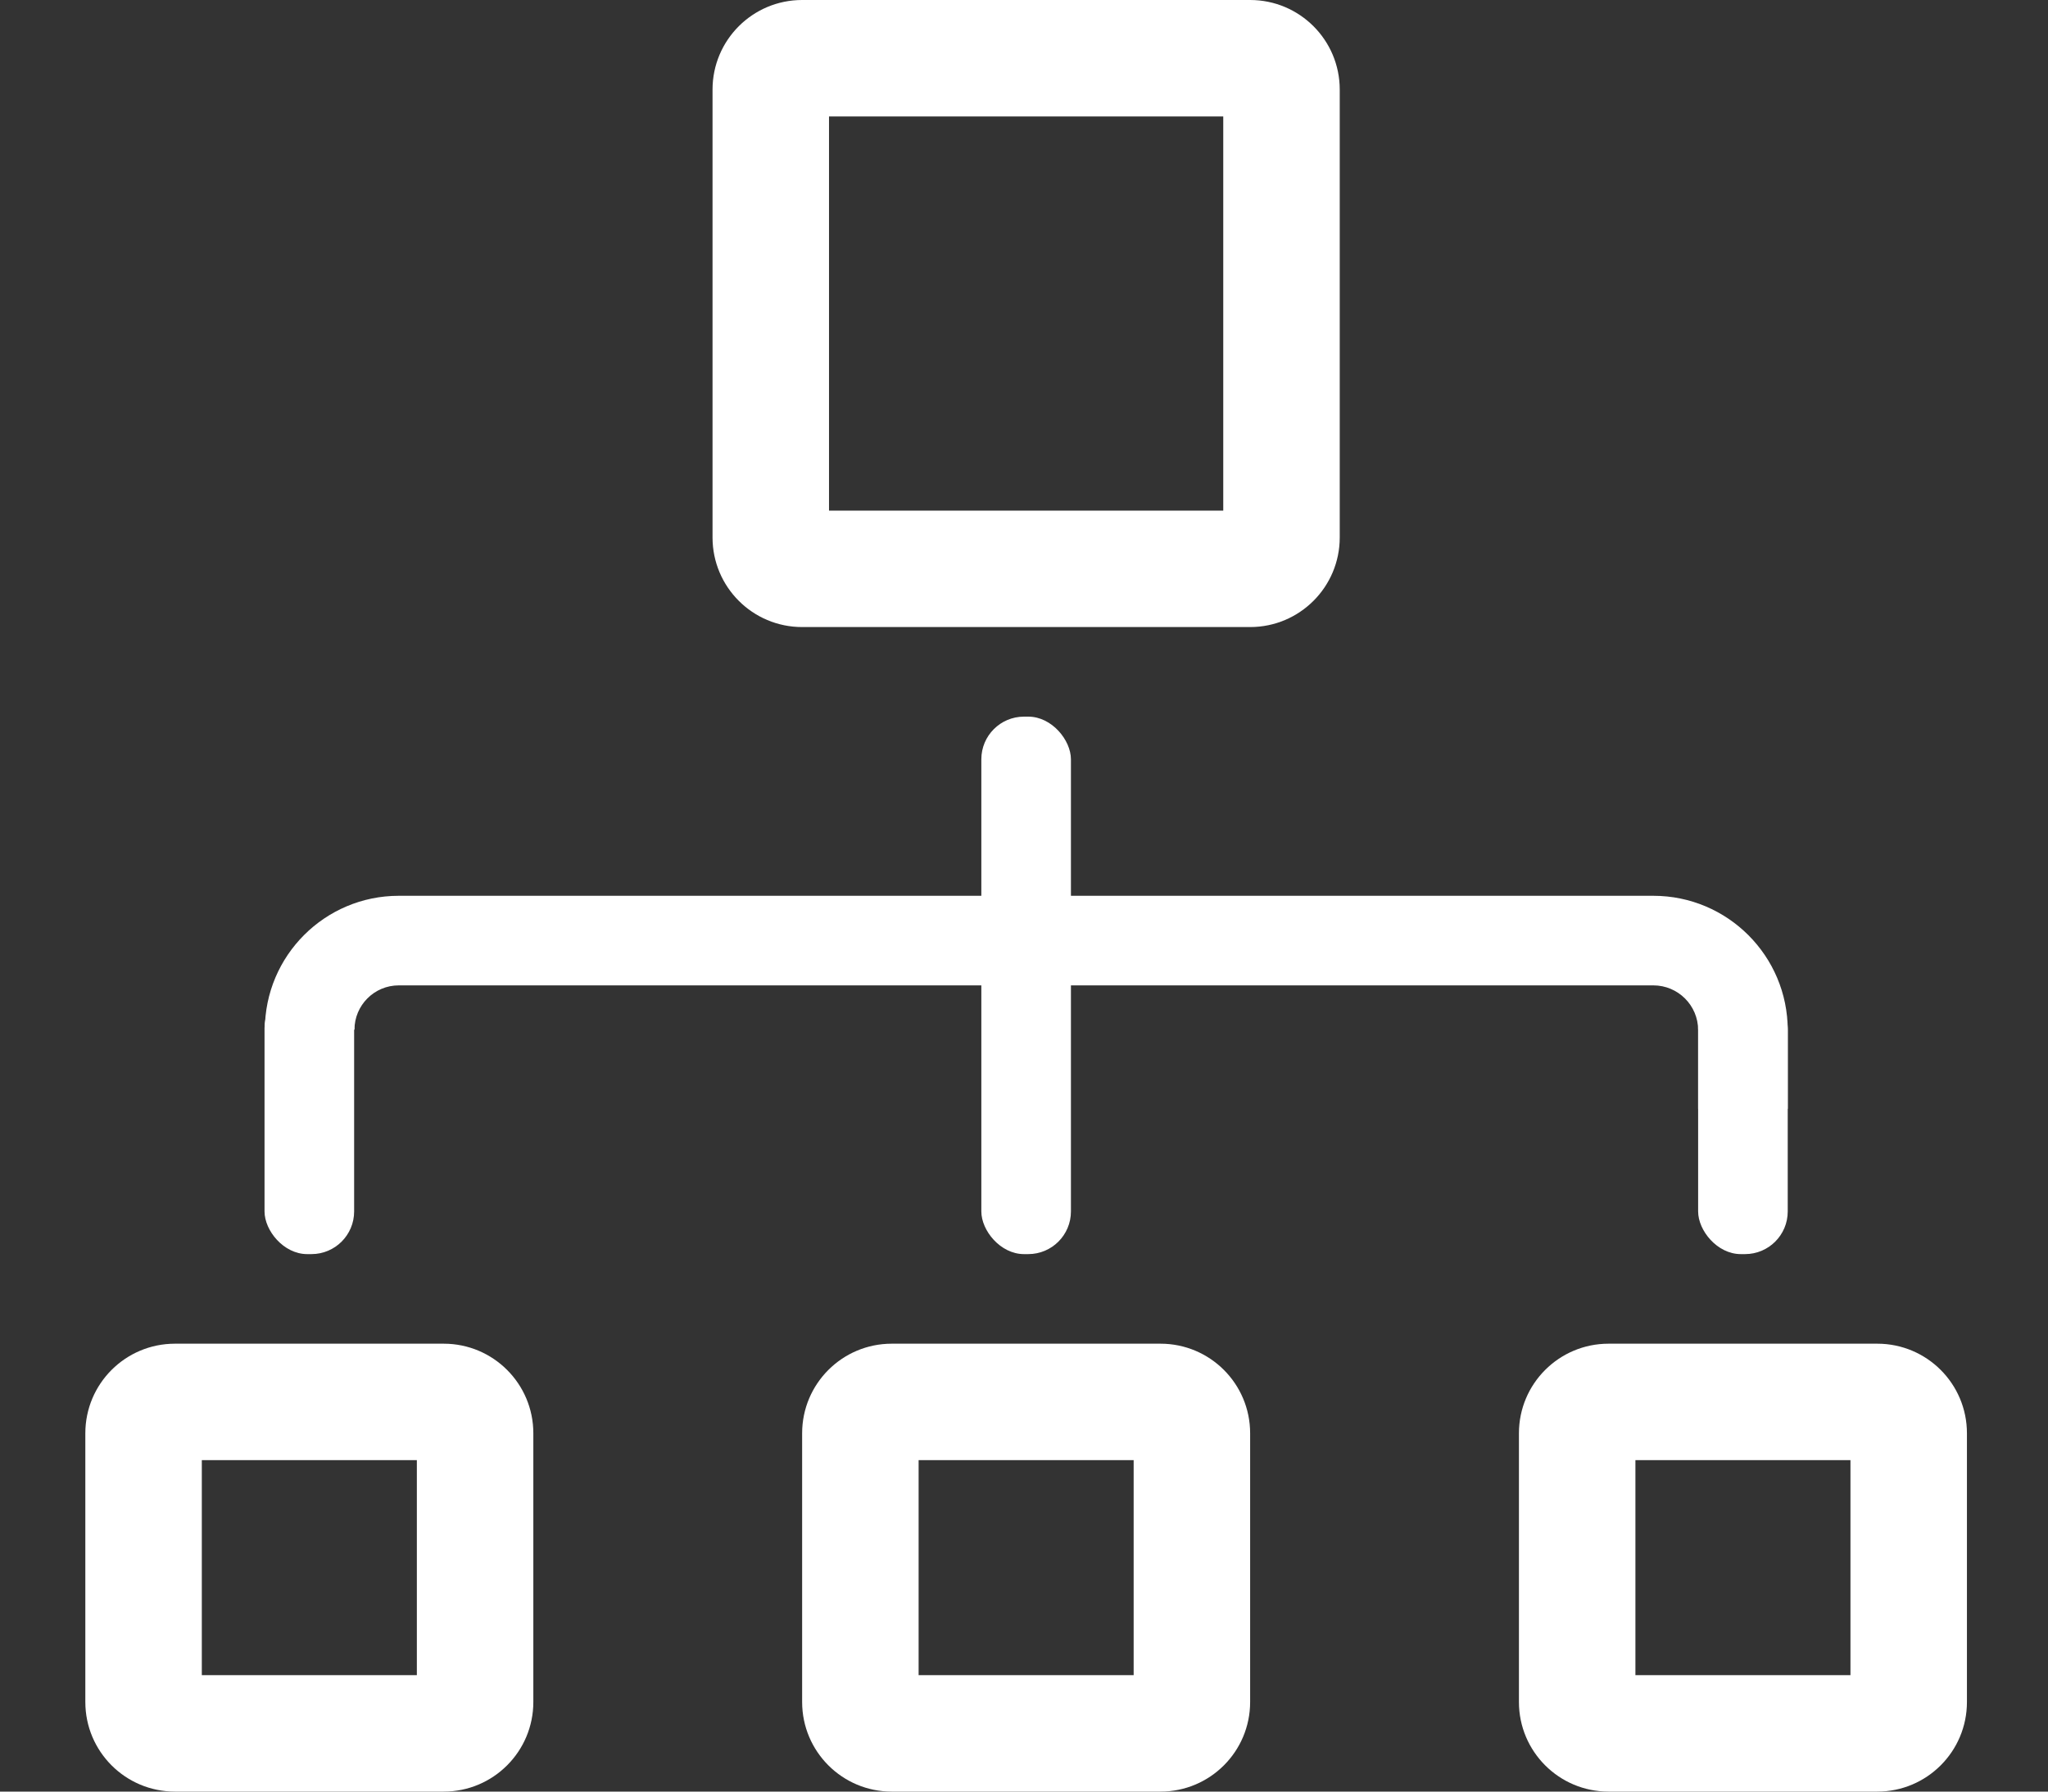 <svg width="24" height="21" viewBox="0 0 24 21" fill="none" xmlns="http://www.w3.org/2000/svg">
<rect x="0" y="0" width="24" height="21" fill="#333333" stroke="none"/>
<path fill-rule="evenodd" clip-rule="evenodd" d="M9.715 1.365V5.985H14.335V1.365H9.715ZM9.4 0C8.82 0 8.35 0.47 8.35 1.05V6.3C8.35 6.88 8.82 7.35 9.4 7.35H14.65C15.23 7.35 15.7 6.88 15.7 6.3V1.05C15.7 0.47 15.23 0 14.65 0H9.4Z" fill="white"/>
<path fill-rule="evenodd" clip-rule="evenodd" d="M19.165 17.115V19.635H21.685V17.115H19.165ZM18.85 15.75C18.27 15.75 17.8 16.22 17.8 16.8V19.95C17.8 20.53 18.27 21 18.85 21H22C22.58 21 23.05 20.53 23.05 19.95V16.8C23.05 16.22 22.58 15.75 22 15.75H18.85Z" fill="white"/>
<rect x="11.5" y="8.4" width="1.05" height="6.3" rx="0.5" fill="white"/>
<rect x="3.1" y="11.55" width="1.05" height="3.15" rx="0.5" fill="white"/>
<path fill-rule="evenodd" clip-rule="evenodd" d="M4.673 11.55C4.386 11.55 4.154 11.783 4.154 12.069H3.104C3.104 11.203 3.807 10.5 4.673 10.5H19.375C20.245 10.5 20.95 11.205 20.95 12.075V12.997H19.9V12.075C19.9 11.785 19.665 11.55 19.375 11.55H4.673Z" fill="white"/>
<rect x="19.9" y="11.55" width="1.05" height="3.15" rx="0.5" fill="white"/>
<path fill-rule="evenodd" clip-rule="evenodd" d="M10.765 17.115V19.635H13.285V17.115H10.765ZM10.45 15.75C9.87 15.75 9.4 16.22 9.4 16.8V19.95C9.4 20.53 9.87 21 10.45 21H13.6C14.18 21 14.65 20.53 14.65 19.95V16.8C14.65 16.22 14.18 15.75 13.6 15.75H10.45Z" fill="white"/>
<path fill-rule="evenodd" clip-rule="evenodd" d="M2.365 17.115V19.635H4.885V17.115H2.365ZM2.05 15.75C1.47 15.75 1 16.22 1 16.8V19.95C1 20.53 1.47 21 2.05 21H5.2C5.78 21 6.25 20.53 6.25 19.95V16.8C6.25 16.22 5.78 15.75 5.2 15.75H2.05Z" fill="white"/>
</svg>
